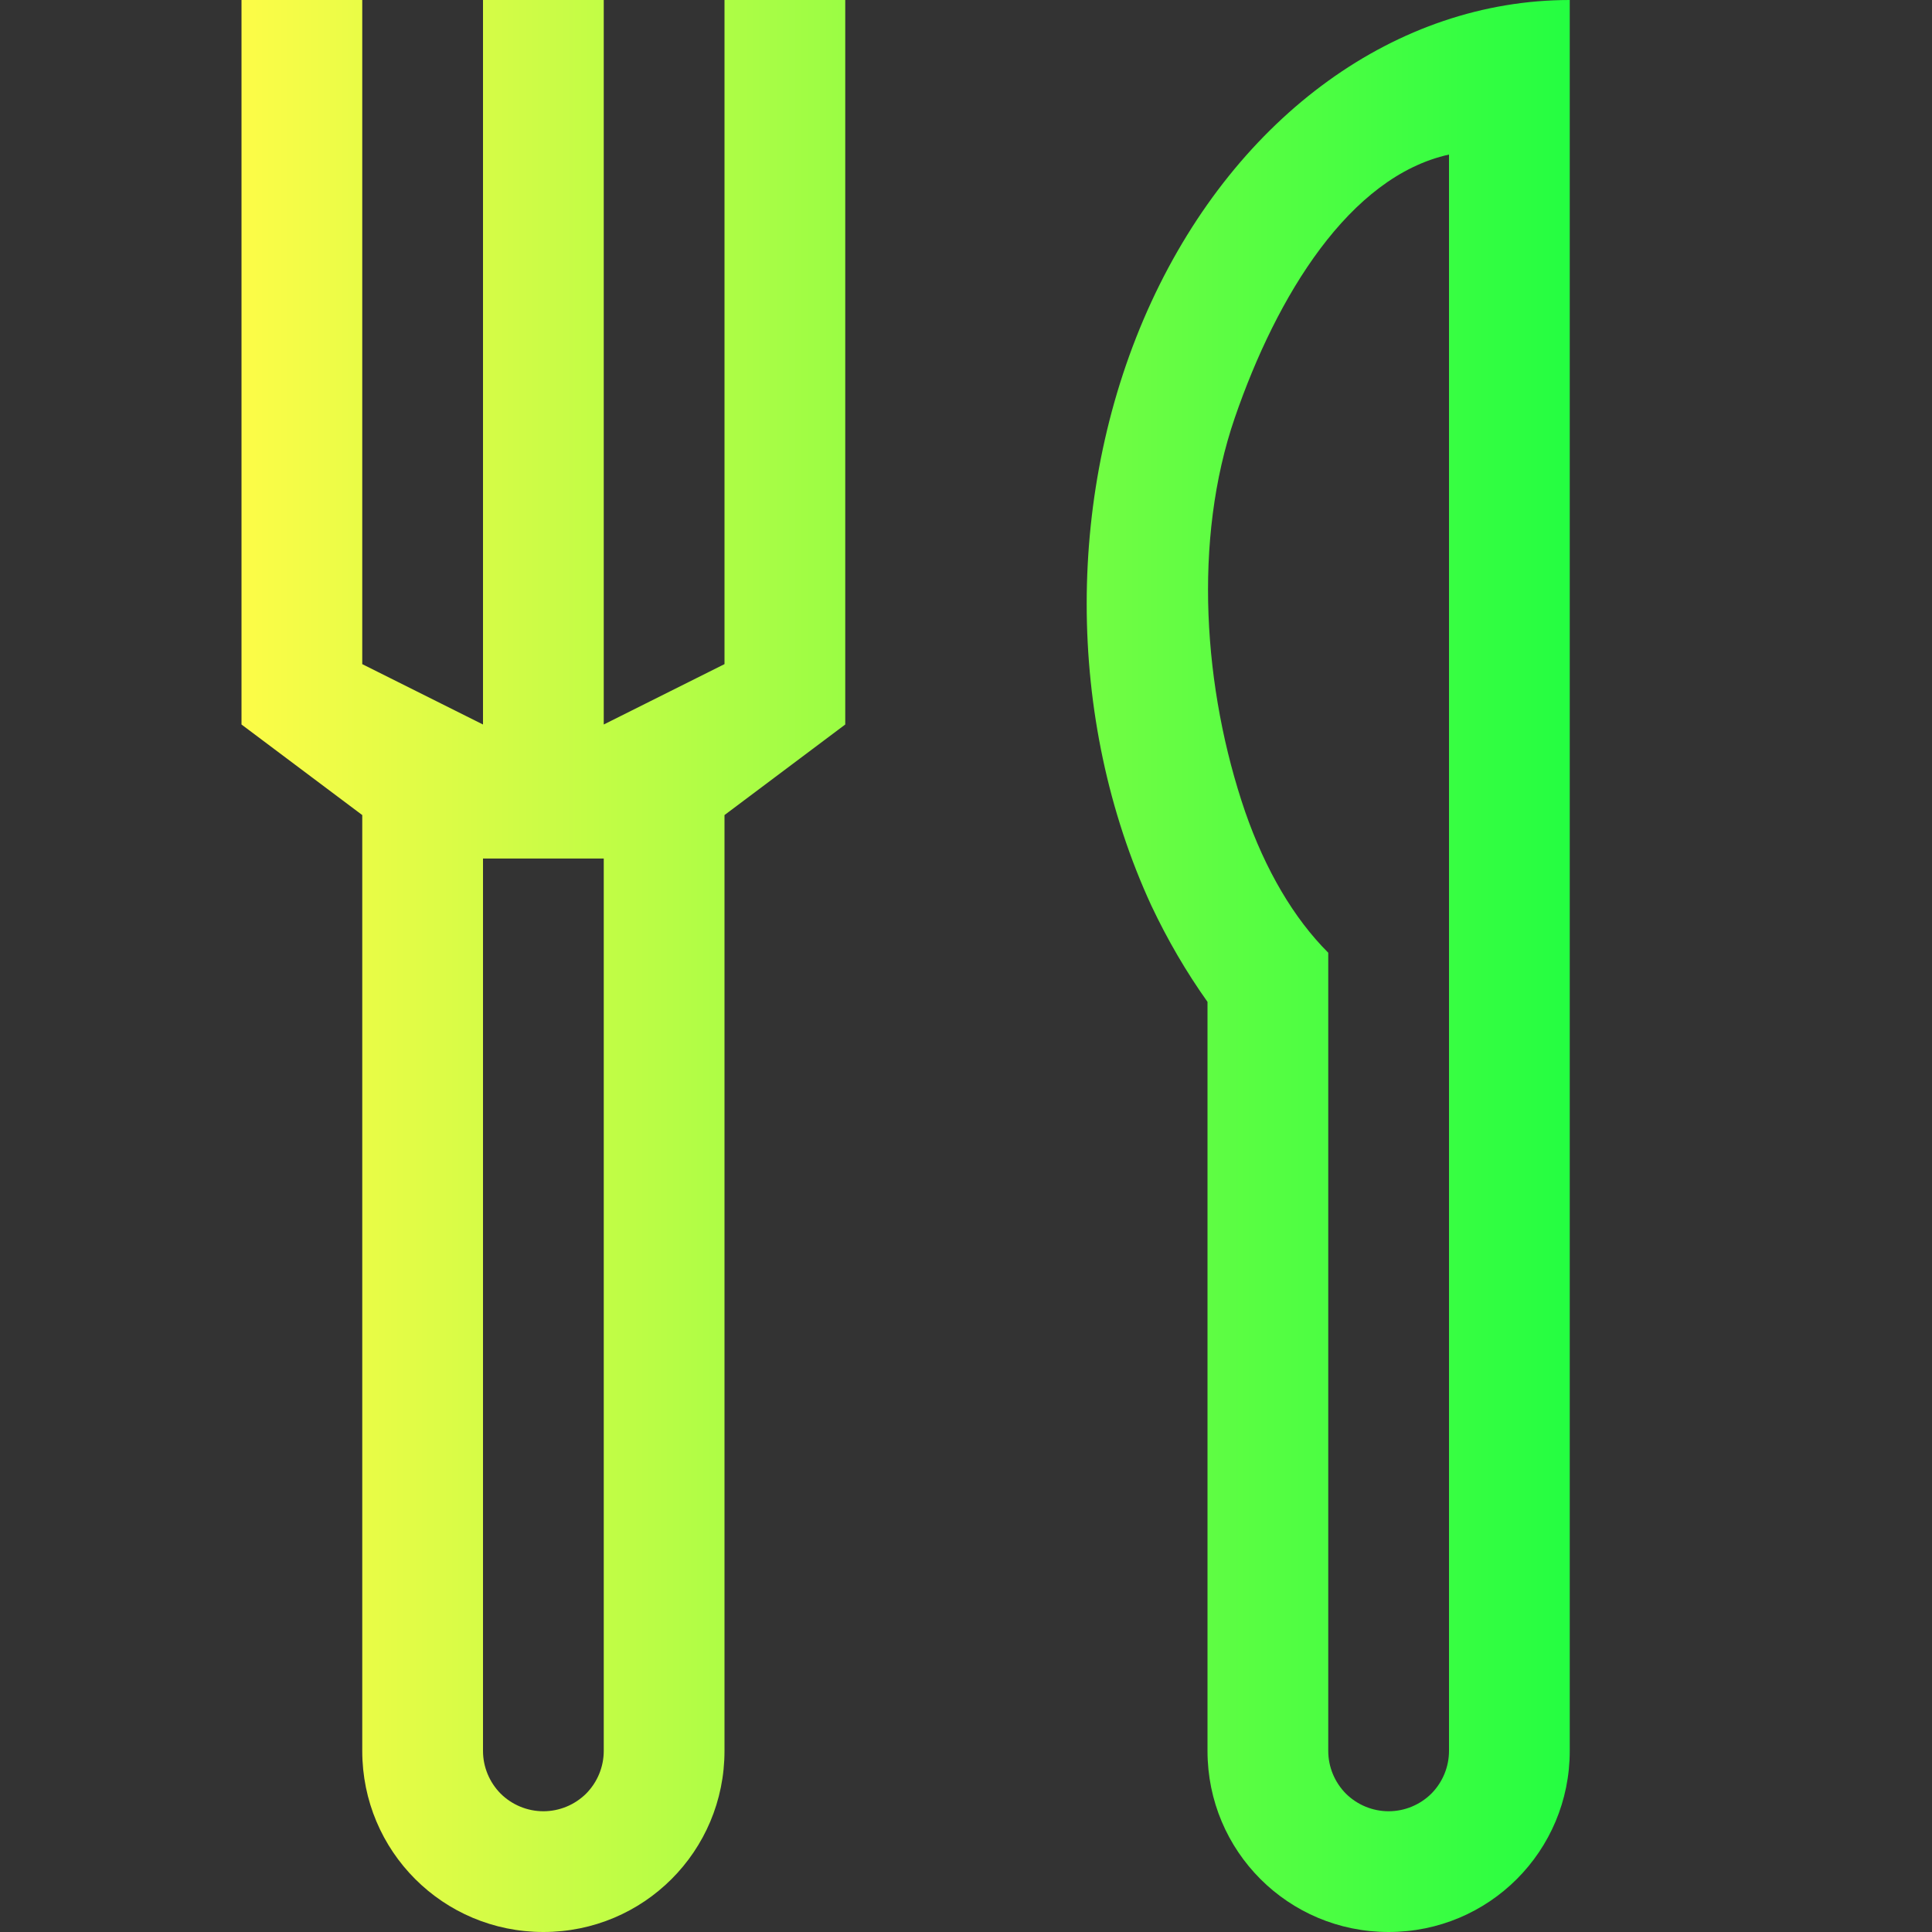 <svg width="16" height="16" viewBox="0 0 16 16" fill="none" xmlns="http://www.w3.org/2000/svg">
<rect x="0" y="0" width="16" height="16" fill="#333333" stroke="none"/>
<path d="M2 0V6L3 6.75V14.5C3 15.331 3.669 16 4.5 16C5.331 16 6 15.331 6 14.5V6.75L7 6V0H6V5.5L5 6V0H4V6L3 5.5V0H2ZM4 7.11H5V14.5C5 14.633 4.947 14.76 4.854 14.854C4.76 14.947 4.633 15 4.5 15C4.367 15 4.24 14.947 4.146 14.854C4.053 14.76 4 14.633 4 14.5V7.11ZM13 0C11.57 0 10.25 0.953 9.535 2.5C8.821 4.047 8.821 5.953 9.535 7.5C9.669 7.784 9.825 8.051 10 8.297V14.5C10 15.331 10.669 16 11.5 16C12.331 16 13 15.331 13 14.5V7.5V0ZM12 1.28V14.5C12 14.633 11.947 14.76 11.854 14.854C11.76 14.947 11.633 15 11.5 15C11.367 15 11.24 14.947 11.146 14.854C11.053 14.76 11 14.633 11 14.5V7.89C10.715 7.606 10.479 7.204 10.312 6.723C9.965 5.711 9.878 4.472 10.226 3.46C10.574 2.448 11.176 1.462 12 1.28Z" fill="url(#paint0_linear_9_1328)"/>
<defs>
<linearGradient id="paint0_linear_9_1328" x1="2" y1="8" x2="13" y2="8" gradientUnits="userSpaceOnUse">
<stop stop-color="#FDFC47"/>
<stop offset="1" stop-color="#24FE41"/>
</linearGradient>
</defs>
</svg>
